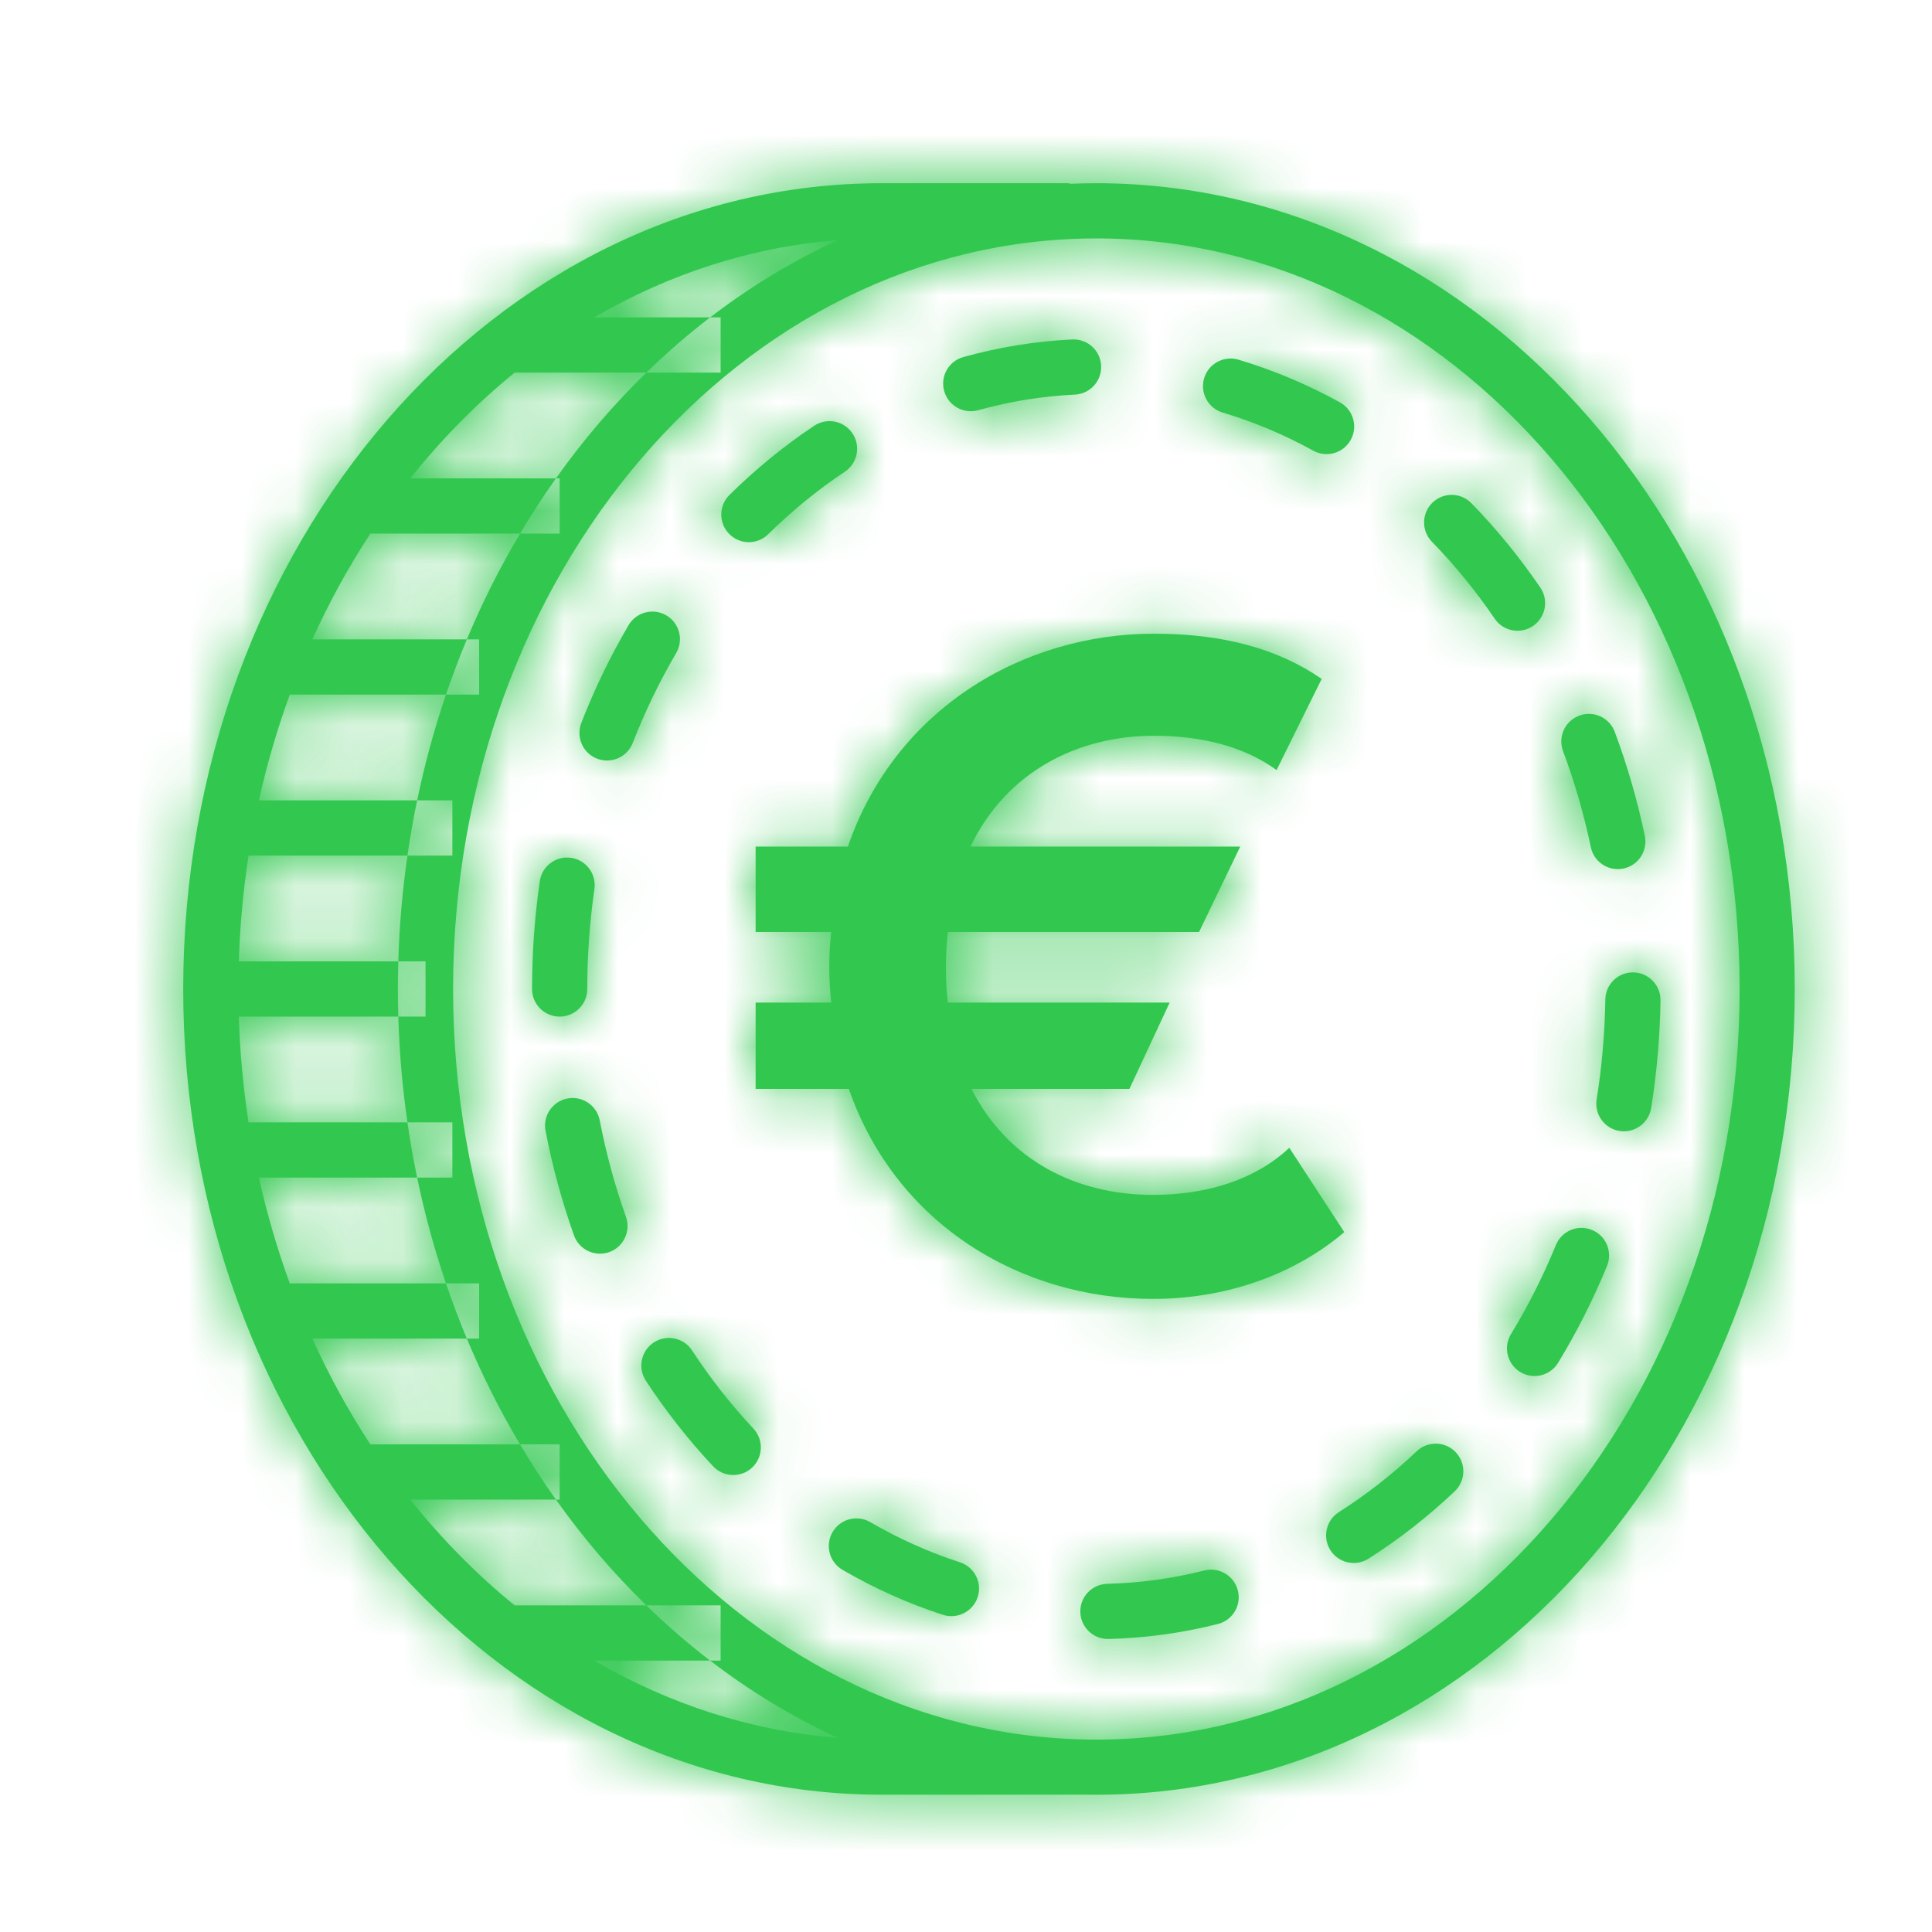 <svg width="36" height="36" viewBox="0 0 36 36" fill="none" xmlns="http://www.w3.org/2000/svg">
<g id="Icon / Multi Select / Coin">
<g id="Object">
<mask id="mask0" mask-type="alpha" maskUnits="userSpaceOnUse" x="4" y="4" width="12" height="29">
<path id="Fill 1" fill-rule="evenodd" clip-rule="evenodd" d="M4.428 18.428C4.428 10.996 9.422 4.916 15.697 4.472C10.865 6.661 7.428 12.084 7.428 18.428C7.428 24.772 10.865 30.196 15.698 32.385C9.422 31.941 4.428 25.86 4.428 18.428Z" fill="white"/>
</mask>
<g mask="url(#mask0)">
<g id="@color-secondary" opacity="0.2">
<rect id="Rectangle" width="36" height="36" fill="#32C850"/>
</g>
</g>
</g>
<path id="Stroke 27" fill-rule="evenodd" clip-rule="evenodd" d="M19.929 3.414V3.425C20.094 3.418 20.261 3.414 20.428 3.414C27.635 3.414 33.443 10.152 33.443 18.429C33.443 26.706 27.635 33.443 20.428 33.443C20.381 33.443 20.334 33.443 20.288 33.442H16.429C9.222 33.442 3.414 26.705 3.414 18.429C3.414 10.152 9.222 3.414 16.429 3.414H19.929ZM11.074 5.914C12.457 5.107 13.991 4.602 15.611 4.475C14.771 4.861 13.975 5.345 13.232 5.914H11.074ZM12.044 6.943C12.422 6.575 12.819 6.231 13.232 5.914H13.428V6.943H12.044ZM10.359 8.914H7.645C8.23 8.179 8.883 7.518 9.59 6.943H12.044C11.431 7.539 10.867 8.199 10.359 8.914ZM9.69 9.943C9.9 9.589 10.123 9.246 10.359 8.914H10.428V9.943H9.69ZM8.699 11.914H5.82C6.134 11.22 6.496 10.561 6.901 9.943H9.69C9.318 10.568 8.987 11.226 8.699 11.914ZM8.31 12.943C8.429 12.594 8.559 12.25 8.699 11.914H8.928V12.943H8.31ZM7.773 14.914H4.824C4.975 14.236 5.168 13.577 5.4 12.943H8.31C8.093 13.58 7.913 14.238 7.773 14.914ZM7.592 15.943C7.642 15.596 7.702 15.253 7.773 14.914H8.429V15.943H7.592ZM7.422 17.914H4.451C4.471 17.244 4.533 16.586 4.631 15.943H7.592C7.499 16.587 7.441 17.245 7.422 17.914ZM7.422 18.943C7.417 18.772 7.414 18.601 7.414 18.429C7.414 18.256 7.417 18.085 7.422 17.914H7.929V18.943H7.422ZM7.592 20.914H4.631C4.533 20.271 4.471 19.613 4.451 18.943H7.422C7.441 19.612 7.499 20.27 7.592 20.914ZM7.773 21.943C7.702 21.604 7.642 21.261 7.592 20.914H8.429V21.943H7.773ZM8.31 23.914H5.4C5.168 23.28 4.975 22.622 4.824 21.943H7.773C7.913 22.619 8.093 23.277 8.31 23.914ZM8.699 24.943C8.559 24.607 8.429 24.264 8.31 23.914H8.928V24.943H8.699ZM9.69 26.914H6.901C6.496 26.296 6.134 25.637 5.82 24.943H8.699C8.987 25.631 9.318 26.29 9.69 26.914ZM10.359 27.943C10.123 27.612 9.9 27.268 9.69 26.914H10.428V27.943H10.359ZM12.044 29.914H9.591C8.883 29.34 8.231 28.678 7.645 27.943H10.359C10.867 28.658 11.431 29.318 12.044 29.914ZM13.232 30.943C12.819 30.626 12.422 30.282 12.044 29.914H13.428V30.943H13.232ZM13.232 30.943C13.974 31.512 14.77 31.996 15.609 32.382C13.99 32.254 12.457 31.749 11.075 30.943H13.232ZM20.428 32.414L20.428 32.415C27.03 32.415 32.415 26.169 32.415 18.429C32.415 10.689 27.03 4.443 20.428 4.443C13.827 4.443 8.443 10.689 8.443 18.429C8.443 26.115 13.754 32.329 20.292 32.414H20.428ZM10.943 18.429C10.943 18.713 10.713 18.943 10.428 18.943C10.145 18.943 9.914 18.713 9.914 18.429C9.914 17.75 9.963 17.079 10.058 16.419C10.099 16.138 10.36 15.943 10.641 15.984C10.922 16.025 11.117 16.286 11.076 16.567C10.988 17.178 10.943 17.8 10.943 18.429ZM11.124 14.136C11.389 14.239 11.687 14.108 11.79 13.844C12.018 13.259 12.289 12.7 12.599 12.17C12.743 11.925 12.661 11.61 12.416 11.466C12.171 11.323 11.856 11.405 11.712 11.65C11.374 12.226 11.079 12.835 10.832 13.47C10.729 13.735 10.86 14.033 11.124 14.136ZM14.315 9.954C14.113 10.154 13.787 10.152 13.588 9.949C13.388 9.747 13.39 9.422 13.593 9.222C14.084 8.738 14.612 8.306 15.172 7.933C15.409 7.776 15.728 7.84 15.885 8.076C16.043 8.313 15.979 8.632 15.742 8.79C15.238 9.126 14.76 9.516 14.315 9.954ZM17.593 7.286C17.669 7.56 17.953 7.72 18.227 7.644C18.815 7.48 19.418 7.382 20.03 7.353C20.313 7.339 20.532 7.098 20.518 6.814C20.505 6.531 20.264 6.312 19.98 6.325C19.291 6.359 18.613 6.469 17.951 6.653C17.677 6.729 17.517 7.012 17.593 7.286ZM22.783 7.688C22.511 7.606 22.356 7.32 22.437 7.048C22.519 6.775 22.805 6.621 23.077 6.702C23.73 6.897 24.363 7.164 24.968 7.497C25.216 7.635 25.307 7.948 25.169 8.196C25.032 8.445 24.719 8.535 24.471 8.398C23.929 8.099 23.365 7.861 22.783 7.688ZM26.691 9.367C26.488 9.566 26.483 9.891 26.682 10.095C27.107 10.531 27.499 11.011 27.852 11.529C28.012 11.764 28.332 11.824 28.566 11.664C28.801 11.504 28.862 11.184 28.702 10.949C28.315 10.383 27.886 9.856 27.418 9.377C27.22 9.173 26.894 9.169 26.691 9.367ZM29.125 13.996C29.026 13.73 29.16 13.434 29.427 13.335C29.693 13.235 29.989 13.37 30.088 13.636C30.322 14.262 30.51 14.91 30.649 15.575C30.707 15.853 30.529 16.126 30.251 16.184C29.973 16.242 29.701 16.064 29.643 15.786C29.514 15.172 29.341 14.573 29.125 13.996ZM30.434 18.119C30.15 18.114 29.917 18.341 29.913 18.625C29.903 19.254 29.849 19.875 29.751 20.485C29.706 20.765 29.897 21.029 30.177 21.074C30.458 21.119 30.721 20.928 30.767 20.648C30.872 19.989 30.931 19.319 30.941 18.64C30.945 18.357 30.718 18.123 30.434 18.119ZM28.992 23.199C29.1 22.936 29.4 22.81 29.663 22.918C29.926 23.025 30.052 23.325 29.945 23.588C29.686 24.219 29.381 24.823 29.033 25.394C28.885 25.636 28.569 25.713 28.326 25.565C28.084 25.417 28.007 25.1 28.155 24.858C28.475 24.334 28.755 23.779 28.992 23.199ZM27.126 27.061C26.93 26.854 26.605 26.846 26.399 27.041C25.946 27.471 25.46 27.851 24.948 28.176C24.709 28.328 24.638 28.646 24.79 28.886C24.942 29.125 25.26 29.196 25.5 29.044C26.068 28.683 26.606 28.262 27.107 27.788C27.313 27.592 27.321 27.267 27.126 27.061ZM22.441 29.264C22.717 29.194 22.996 29.361 23.066 29.637C23.135 29.912 22.969 30.192 22.693 30.261C22.028 30.429 21.347 30.523 20.657 30.54C20.373 30.547 20.137 30.322 20.13 30.038C20.123 29.754 20.348 29.519 20.632 29.512C21.245 29.497 21.85 29.413 22.441 29.264ZM18.218 29.759C18.306 29.489 18.158 29.199 17.887 29.111C17.31 28.924 16.751 28.673 16.216 28.362C15.97 28.22 15.656 28.303 15.513 28.549C15.37 28.794 15.454 29.109 15.699 29.252C16.297 29.599 16.923 29.88 17.57 30.09C17.84 30.177 18.13 30.029 18.218 29.759ZM14.038 26.619C14.232 26.826 14.222 27.151 14.015 27.346C13.808 27.54 13.482 27.53 13.288 27.322C12.83 26.834 12.41 26.3 12.034 25.727C11.879 25.489 11.945 25.17 12.182 25.015C12.42 24.859 12.739 24.925 12.895 25.163C13.238 25.686 13.621 26.174 14.038 26.619ZM11.352 23.331C11.619 23.236 11.759 22.942 11.664 22.674C11.458 22.094 11.294 21.493 11.175 20.876C11.121 20.598 10.851 20.415 10.572 20.469C10.294 20.523 10.111 20.793 10.165 21.071C10.294 21.738 10.471 22.389 10.695 23.019C10.79 23.286 11.084 23.426 11.352 23.331ZM15.452 18.024C15.452 18.261 15.47 18.518 15.488 18.682H14.08V20.29H15.817C16.695 22.813 19.016 24.203 21.483 24.203C22.947 24.203 24.189 23.691 25.049 22.959L24.024 21.387C23.403 21.972 22.508 22.265 21.483 22.265C20.058 22.265 18.778 21.625 18.102 20.29H21.045L21.795 18.682H17.663C17.645 18.555 17.626 18.335 17.626 18.005C17.626 17.714 17.645 17.512 17.663 17.366H22.343L23.11 15.775H18.083C18.759 14.368 20.095 13.71 21.502 13.71C22.397 13.71 23.184 13.911 23.787 14.349L24.628 12.65C23.806 12.083 22.781 11.808 21.502 11.808C19.052 11.808 16.677 13.217 15.799 15.775H14.08V17.366H15.488C15.47 17.548 15.452 17.732 15.452 18.024Z" fill="#32C850"/>
<mask id="mask1" mask-type="alpha" maskUnits="userSpaceOnUse" x="3" y="3" width="31" height="31">
<path id="Stroke 27_2" fill-rule="evenodd" clip-rule="evenodd" d="M19.929 3.414V3.425C20.094 3.418 20.261 3.414 20.428 3.414C27.635 3.414 33.443 10.152 33.443 18.429C33.443 26.706 27.635 33.443 20.428 33.443C20.381 33.443 20.334 33.443 20.288 33.442H16.429C9.222 33.442 3.414 26.705 3.414 18.429C3.414 10.152 9.222 3.414 16.429 3.414H19.929ZM11.074 5.914C12.457 5.107 13.991 4.602 15.611 4.475C14.771 4.861 13.975 5.345 13.232 5.914H11.074ZM12.044 6.943C12.422 6.575 12.819 6.231 13.232 5.914H13.428V6.943H12.044ZM10.359 8.914H7.645C8.23 8.179 8.883 7.518 9.59 6.943H12.044C11.431 7.539 10.867 8.199 10.359 8.914ZM9.69 9.943C9.9 9.589 10.123 9.246 10.359 8.914H10.428V9.943H9.69ZM8.699 11.914H5.82C6.134 11.22 6.496 10.561 6.901 9.943H9.69C9.318 10.568 8.987 11.226 8.699 11.914ZM8.31 12.943C8.429 12.594 8.559 12.25 8.699 11.914H8.928V12.943H8.31ZM7.773 14.914H4.824C4.975 14.236 5.168 13.577 5.4 12.943H8.31C8.093 13.58 7.913 14.238 7.773 14.914ZM7.592 15.943C7.642 15.596 7.702 15.253 7.773 14.914H8.429V15.943H7.592ZM7.422 17.914H4.451C4.471 17.244 4.533 16.586 4.631 15.943H7.592C7.499 16.587 7.441 17.245 7.422 17.914ZM7.422 18.943C7.417 18.772 7.414 18.601 7.414 18.429C7.414 18.256 7.417 18.085 7.422 17.914H7.929V18.943H7.422ZM7.592 20.914H4.631C4.533 20.271 4.471 19.613 4.451 18.943H7.422C7.441 19.612 7.499 20.27 7.592 20.914ZM7.773 21.943C7.702 21.604 7.642 21.261 7.592 20.914H8.429V21.943H7.773ZM8.31 23.914H5.4C5.168 23.28 4.975 22.622 4.824 21.943H7.773C7.913 22.619 8.093 23.277 8.31 23.914ZM8.699 24.943C8.559 24.607 8.429 24.264 8.31 23.914H8.928V24.943H8.699ZM9.69 26.914H6.901C6.496 26.296 6.134 25.637 5.82 24.943H8.699C8.987 25.631 9.318 26.29 9.69 26.914ZM10.359 27.943C10.123 27.612 9.9 27.268 9.69 26.914H10.428V27.943H10.359ZM12.044 29.914H9.591C8.883 29.34 8.231 28.678 7.645 27.943H10.359C10.867 28.658 11.431 29.318 12.044 29.914ZM13.232 30.943C12.819 30.626 12.422 30.282 12.044 29.914H13.428V30.943H13.232ZM13.232 30.943C13.974 31.512 14.77 31.996 15.609 32.382C13.99 32.254 12.457 31.749 11.075 30.943H13.232ZM20.428 32.414L20.428 32.415C27.03 32.415 32.415 26.169 32.415 18.429C32.415 10.689 27.03 4.443 20.428 4.443C13.827 4.443 8.443 10.689 8.443 18.429C8.443 26.115 13.754 32.329 20.292 32.414H20.428ZM10.943 18.429C10.943 18.713 10.713 18.943 10.428 18.943C10.145 18.943 9.914 18.713 9.914 18.429C9.914 17.75 9.963 17.079 10.058 16.419C10.099 16.138 10.36 15.943 10.641 15.984C10.922 16.025 11.117 16.286 11.076 16.567C10.988 17.178 10.943 17.8 10.943 18.429ZM11.124 14.136C11.389 14.239 11.687 14.108 11.79 13.844C12.018 13.259 12.289 12.7 12.599 12.17C12.743 11.925 12.661 11.61 12.416 11.466C12.171 11.323 11.856 11.405 11.712 11.65C11.374 12.226 11.079 12.835 10.832 13.47C10.729 13.735 10.86 14.033 11.124 14.136ZM14.315 9.954C14.113 10.154 13.787 10.152 13.588 9.949C13.388 9.747 13.39 9.422 13.593 9.222C14.084 8.738 14.612 8.306 15.172 7.933C15.409 7.776 15.728 7.84 15.885 8.076C16.043 8.313 15.979 8.632 15.742 8.79C15.238 9.126 14.76 9.516 14.315 9.954ZM17.593 7.286C17.669 7.56 17.953 7.72 18.227 7.644C18.815 7.48 19.418 7.382 20.03 7.353C20.313 7.339 20.532 7.098 20.518 6.814C20.505 6.531 20.264 6.312 19.98 6.325C19.291 6.359 18.613 6.469 17.951 6.653C17.677 6.729 17.517 7.012 17.593 7.286ZM22.783 7.688C22.511 7.606 22.356 7.32 22.437 7.048C22.519 6.775 22.805 6.621 23.077 6.702C23.73 6.897 24.363 7.164 24.968 7.497C25.216 7.635 25.307 7.948 25.169 8.196C25.032 8.445 24.719 8.535 24.471 8.398C23.929 8.099 23.365 7.861 22.783 7.688ZM26.691 9.367C26.488 9.566 26.483 9.891 26.682 10.095C27.107 10.531 27.499 11.011 27.852 11.529C28.012 11.764 28.332 11.824 28.566 11.664C28.801 11.504 28.862 11.184 28.702 10.949C28.315 10.383 27.886 9.856 27.418 9.377C27.22 9.173 26.894 9.169 26.691 9.367ZM29.125 13.996C29.026 13.73 29.16 13.434 29.427 13.335C29.693 13.235 29.989 13.37 30.088 13.636C30.322 14.262 30.51 14.91 30.649 15.575C30.707 15.853 30.529 16.126 30.251 16.184C29.973 16.242 29.701 16.064 29.643 15.786C29.514 15.172 29.341 14.573 29.125 13.996ZM30.434 18.119C30.15 18.114 29.917 18.341 29.913 18.625C29.903 19.254 29.849 19.875 29.751 20.485C29.706 20.765 29.897 21.029 30.177 21.074C30.458 21.119 30.721 20.928 30.767 20.648C30.872 19.989 30.931 19.319 30.941 18.64C30.945 18.357 30.718 18.123 30.434 18.119ZM28.992 23.199C29.1 22.936 29.4 22.81 29.663 22.918C29.926 23.025 30.052 23.325 29.945 23.588C29.686 24.219 29.381 24.823 29.033 25.394C28.885 25.636 28.569 25.713 28.326 25.565C28.084 25.417 28.007 25.1 28.155 24.858C28.475 24.334 28.755 23.779 28.992 23.199ZM27.126 27.061C26.93 26.854 26.605 26.846 26.399 27.041C25.946 27.471 25.46 27.851 24.948 28.176C24.709 28.328 24.638 28.646 24.79 28.886C24.942 29.125 25.26 29.196 25.5 29.044C26.068 28.683 26.606 28.262 27.107 27.788C27.313 27.592 27.321 27.267 27.126 27.061ZM22.441 29.264C22.717 29.194 22.996 29.361 23.066 29.637C23.135 29.912 22.969 30.192 22.693 30.261C22.028 30.429 21.347 30.523 20.657 30.54C20.373 30.547 20.137 30.322 20.13 30.038C20.123 29.754 20.348 29.519 20.632 29.512C21.245 29.497 21.85 29.413 22.441 29.264ZM18.218 29.759C18.306 29.489 18.158 29.199 17.887 29.111C17.31 28.924 16.751 28.673 16.216 28.362C15.97 28.22 15.656 28.303 15.513 28.549C15.37 28.794 15.454 29.109 15.699 29.252C16.297 29.599 16.923 29.88 17.57 30.09C17.84 30.177 18.13 30.029 18.218 29.759ZM14.038 26.619C14.232 26.826 14.222 27.151 14.015 27.346C13.808 27.54 13.482 27.53 13.288 27.322C12.83 26.834 12.41 26.3 12.034 25.727C11.879 25.489 11.945 25.17 12.182 25.015C12.42 24.859 12.739 24.925 12.895 25.163C13.238 25.686 13.621 26.174 14.038 26.619ZM11.352 23.331C11.619 23.236 11.759 22.942 11.664 22.674C11.458 22.094 11.294 21.493 11.175 20.876C11.121 20.598 10.851 20.415 10.572 20.469C10.294 20.523 10.111 20.793 10.165 21.071C10.294 21.738 10.471 22.389 10.695 23.019C10.79 23.286 11.084 23.426 11.352 23.331ZM15.452 18.024C15.452 18.261 15.47 18.518 15.488 18.682H14.08V20.29H15.817C16.695 22.813 19.016 24.203 21.483 24.203C22.947 24.203 24.189 23.691 25.049 22.959L24.024 21.387C23.403 21.972 22.508 22.265 21.483 22.265C20.058 22.265 18.778 21.625 18.102 20.29H21.045L21.795 18.682H17.663C17.645 18.555 17.626 18.335 17.626 18.005C17.626 17.714 17.645 17.512 17.663 17.366H22.343L23.11 15.775H18.083C18.759 14.368 20.095 13.71 21.502 13.71C22.397 13.71 23.184 13.911 23.787 14.349L24.628 12.65C23.806 12.083 22.781 11.808 21.502 11.808C19.052 11.808 16.677 13.217 15.799 15.775H14.08V17.366H15.488C15.47 17.548 15.452 17.732 15.452 18.024Z" fill="white"/>
</mask>
<g mask="url(#mask1)">
<g id="@color-primary">
<rect id="Rectangle_2" width="36" height="36" fill="#32C850"/>
</g>
</g>
</g>
</svg>

